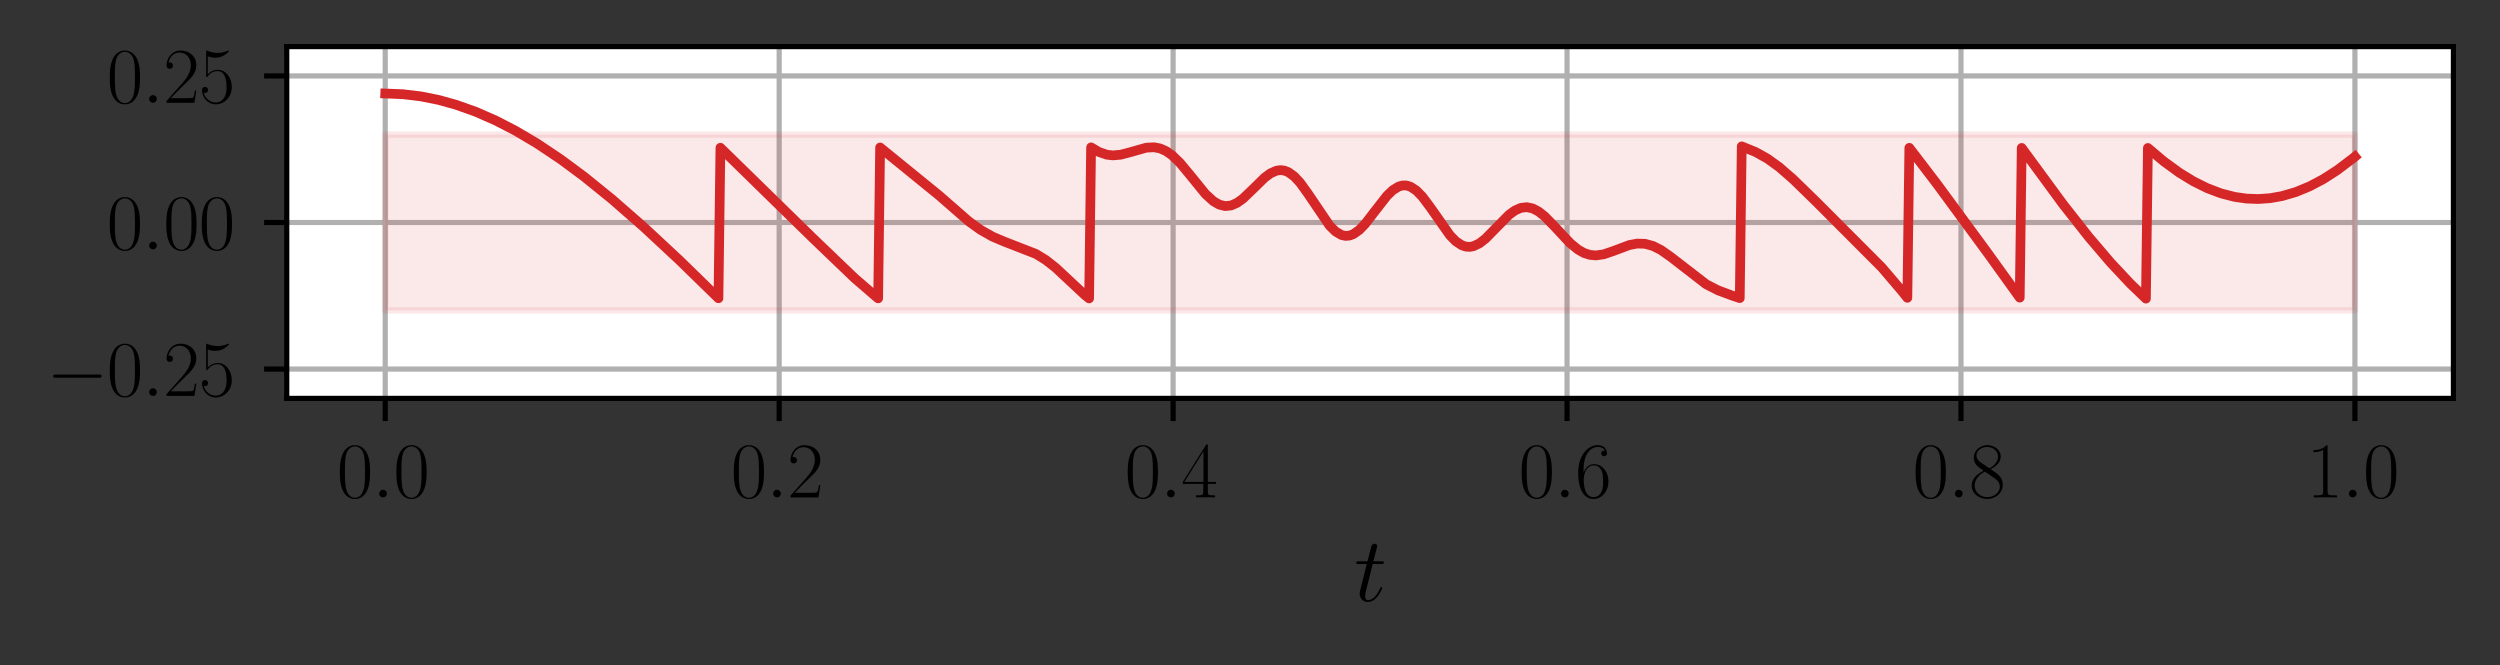 <?xml version="1.0" encoding="utf-8" standalone="no"?>
<!DOCTYPE svg PUBLIC "-//W3C//DTD SVG 1.1//EN"
  "http://www.w3.org/Graphics/SVG/1.1/DTD/svg11.dtd">
<svg height="102.785pt" version="1.1" viewBox="0 0 386.309 102.785" width="386.309pt" xmlns="http://www.w3.org/2000/svg" xmlns:xlink="http://www.w3.org/1999/xlink">
 <rect x="0" y="0" width="386.309" height="102.785" fill="#333333" stroke="none"/>
 <defs>
  <style type="text/css">*{stroke-linecap:butt;stroke-linejoin:round;}</style>
 </defs>
 <g id="figure_1">
  <g id="patch_1">
   <path d="M 0 102.785 
L 386.309 102.785 
L 386.309 0 
L 0 0 
z
" style="fill:none;"/>
  </g>
  <g id="axes_1">
   <g id="patch_2">
    <path d="M 44.309 61.56 
L 379.109 61.56 
L 379.109 7.2 
L 44.309 7.2 
z
" style="fill:#ffffff;"/>
   </g>
   <g id="matplotlib.axis_1">
    <g id="xtick_1">
     <g id="line2d_1">
      <path clip-path="url(#p47ba0e8e4b)" d="M 59.527 61.56 
L 59.527 7.2 
" style="fill:none;stroke:#b0b0b0;stroke-linecap:square;stroke-width:0.8;"/>
     </g>
     <g id="line2d_2">
      <defs>
       <path d="M 0 0 
L 0 3.5 
" id="m81781c65a8" style="stroke:#000000;stroke-width:0.8;"/>
      </defs>
      <g>
       <use style="stroke:#000000;stroke-width:0.8;" x="59.527" xlink:href="#m81781c65a8" y="61.56"/>
      </g>
     </g>
     <g id="text_1">
      <!-- $\mathdefault{0.0}$ -->
      <g transform="translate(52.048 76.862)scale(0.12 -0.12)">
       <defs>
        <path d="M 2688 2038 
C 2688 2430 2682 3099 2413 3613 
C 2176 4063 1798 4224 1466 4224 
C 1158 4224 768 4082 525 3620 
C 269 3137 243 2539 243 2038 
C 243 1671 250 1112 448 623 
C 723 -39 1216 -128 1466 -128 
C 1760 -128 2208 -7 2470 604 
C 2662 1048 2688 1568 2688 2038 
z
M 1466 -26 
C 1056 -26 813 328 723 816 
C 653 1196 653 1749 653 2109 
C 653 2604 653 3015 736 3407 
C 858 3954 1216 4121 1466 4121 
C 1728 4121 2067 3947 2189 3420 
C 2272 3054 2278 2623 2278 2109 
C 2278 1691 2278 1176 2202 797 
C 2067 96 1690 -26 1466 -26 
z
" id="CMR17-30" transform="scale(0.016)"/>
        <path d="M 1178 307 
C 1178 492 1024 620 870 620 
C 685 620 557 467 557 313 
C 557 128 710 0 864 0 
C 1050 0 1178 153 1178 307 
z
" id="CMMI12-3a" transform="scale(0.016)"/>
       </defs>
       <use transform="scale(0.996)" xlink:href="#CMR17-30"/>
       <use transform="translate(45.69 0)scale(0.996)" xlink:href="#CMMI12-3a"/>
       <use transform="translate(72.788 0)scale(0.996)" xlink:href="#CMR17-30"/>
      </g>
     </g>
    </g>
    <g id="xtick_2">
     <g id="line2d_3">
      <path clip-path="url(#p47ba0e8e4b)" d="M 120.4 61.56 
L 120.4 7.2 
" style="fill:none;stroke:#b0b0b0;stroke-linecap:square;stroke-width:0.8;"/>
     </g>
     <g id="line2d_4">
      <g>
       <use style="stroke:#000000;stroke-width:0.8;" x="120.4" xlink:href="#m81781c65a8" y="61.56"/>
      </g>
     </g>
     <g id="text_2">
      <!-- $\mathdefault{0.2}$ -->
      <g transform="translate(112.921 76.862)scale(0.12 -0.12)">
       <defs>
        <path d="M 2669 990 
L 2554 990 
C 2490 537 2438 460 2413 422 
C 2381 371 1920 371 1830 371 
L 602 371 
C 832 620 1280 1073 1824 1596 
C 2214 1966 2669 2400 2669 3033 
C 2669 3788 2067 4224 1395 4224 
C 691 4224 262 3603 262 3027 
C 262 2777 448 2745 525 2745 
C 589 2745 781 2783 781 3007 
C 781 3206 614 3264 525 3264 
C 486 3264 448 3257 422 3244 
C 544 3788 915 4057 1306 4057 
C 1862 4057 2227 3616 2227 3033 
C 2227 2477 1901 1998 1536 1583 
L 262 147 
L 262 0 
L 2515 0 
L 2669 990 
z
" id="CMR17-32" transform="scale(0.016)"/>
       </defs>
       <use transform="scale(0.996)" xlink:href="#CMR17-30"/>
       <use transform="translate(45.69 0)scale(0.996)" xlink:href="#CMMI12-3a"/>
       <use transform="translate(72.788 0)scale(0.996)" xlink:href="#CMR17-32"/>
      </g>
     </g>
    </g>
    <g id="xtick_3">
     <g id="line2d_5">
      <path clip-path="url(#p47ba0e8e4b)" d="M 181.273 61.56 
L 181.273 7.2 
" style="fill:none;stroke:#b0b0b0;stroke-linecap:square;stroke-width:0.8;"/>
     </g>
     <g id="line2d_6">
      <g>
       <use style="stroke:#000000;stroke-width:0.8;" x="181.273" xlink:href="#m81781c65a8" y="61.56"/>
      </g>
     </g>
     <g id="text_3">
      <!-- $\mathdefault{0.4}$ -->
      <g transform="translate(173.794 76.862)scale(0.12 -0.12)">
       <defs>
        <path d="M 2150 4147 
C 2150 4281 2144 4288 2029 4288 
L 128 1254 
L 128 1088 
L 1779 1088 
L 1779 460 
C 1779 230 1766 166 1318 166 
L 1197 166 
L 1197 0 
C 1402 12 1747 12 1965 12 
C 2182 12 2528 12 2733 0 
L 2733 166 
L 2611 166 
C 2163 166 2150 230 2150 460 
L 2150 1088 
L 2803 1088 
L 2803 1254 
L 2150 1254 
L 2150 4147 
z
M 1798 3723 
L 1798 1254 
L 256 1254 
L 1798 3723 
z
" id="CMR17-34" transform="scale(0.016)"/>
       </defs>
       <use transform="scale(0.996)" xlink:href="#CMR17-30"/>
       <use transform="translate(45.69 0)scale(0.996)" xlink:href="#CMMI12-3a"/>
       <use transform="translate(72.788 0)scale(0.996)" xlink:href="#CMR17-34"/>
      </g>
     </g>
    </g>
    <g id="xtick_4">
     <g id="line2d_7">
      <path clip-path="url(#p47ba0e8e4b)" d="M 242.145 61.56 
L 242.145 7.2 
" style="fill:none;stroke:#b0b0b0;stroke-linecap:square;stroke-width:0.8;"/>
     </g>
     <g id="line2d_8">
      <g>
       <use style="stroke:#000000;stroke-width:0.8;" x="242.145" xlink:href="#m81781c65a8" y="61.56"/>
      </g>
     </g>
     <g id="text_4">
      <!-- $\mathdefault{0.6}$ -->
      <g transform="translate(234.667 76.862)scale(0.12 -0.12)">
       <defs>
        <path d="M 678 2198 
C 678 3712 1395 4076 1811 4076 
C 1946 4076 2272 4049 2400 3782 
C 2298 3782 2106 3782 2106 3558 
C 2106 3385 2246 3328 2336 3328 
C 2394 3328 2566 3353 2566 3571 
C 2566 3987 2246 4224 1805 4224 
C 1043 4224 243 3411 243 2011 
C 243 257 966 -128 1478 -128 
C 2099 -128 2688 431 2688 1295 
C 2688 2101 2170 2688 1517 2688 
C 1126 2688 838 2430 678 1979 
L 678 2198 
z
M 1478 25 
C 691 25 691 1212 691 1450 
C 691 1914 909 2585 1504 2585 
C 1613 2585 1926 2585 2138 2140 
C 2253 1889 2253 1624 2253 1302 
C 2253 954 2253 696 2118 438 
C 1978 173 1773 25 1478 25 
z
" id="CMR17-36" transform="scale(0.016)"/>
       </defs>
       <use transform="scale(0.996)" xlink:href="#CMR17-30"/>
       <use transform="translate(45.69 0)scale(0.996)" xlink:href="#CMMI12-3a"/>
       <use transform="translate(72.788 0)scale(0.996)" xlink:href="#CMR17-36"/>
      </g>
     </g>
    </g>
    <g id="xtick_5">
     <g id="line2d_9">
      <path clip-path="url(#p47ba0e8e4b)" d="M 303.018 61.56 
L 303.018 7.2 
" style="fill:none;stroke:#b0b0b0;stroke-linecap:square;stroke-width:0.8;"/>
     </g>
     <g id="line2d_10">
      <g>
       <use style="stroke:#000000;stroke-width:0.8;" x="303.018" xlink:href="#m81781c65a8" y="61.56"/>
      </g>
     </g>
     <g id="text_5">
      <!-- $\mathdefault{0.8}$ -->
      <g transform="translate(295.539 76.862)scale(0.12 -0.12)">
       <defs>
        <path d="M 1741 2289 
C 2144 2494 2554 2803 2554 3298 
C 2554 3884 1990 4224 1472 4224 
C 890 4224 378 3800 378 3215 
C 378 3054 416 2777 666 2533 
C 730 2469 998 2276 1171 2154 
C 883 2006 211 1652 211 945 
C 211 282 838 -128 1459 -128 
C 2144 -128 2720 366 2720 1022 
C 2720 1607 2330 1877 2074 2051 
L 1741 2289 
z
M 902 2855 
C 851 2887 595 3086 595 3388 
C 595 3781 998 4076 1459 4076 
C 1965 4076 2336 3716 2336 3298 
C 2336 2700 1670 2359 1638 2359 
C 1632 2359 1626 2359 1574 2398 
L 902 2855 
z
M 2080 1536 
C 2176 1466 2483 1253 2483 861 
C 2483 385 2010 25 1472 25 
C 890 25 448 443 448 951 
C 448 1459 838 1884 1280 2083 
L 2080 1536 
z
" id="CMR17-38" transform="scale(0.016)"/>
       </defs>
       <use transform="scale(0.996)" xlink:href="#CMR17-30"/>
       <use transform="translate(45.69 0)scale(0.996)" xlink:href="#CMMI12-3a"/>
       <use transform="translate(72.788 0)scale(0.996)" xlink:href="#CMR17-38"/>
      </g>
     </g>
    </g>
    <g id="xtick_6">
     <g id="line2d_11">
      <path clip-path="url(#p47ba0e8e4b)" d="M 363.891 61.56 
L 363.891 7.2 
" style="fill:none;stroke:#b0b0b0;stroke-linecap:square;stroke-width:0.8;"/>
     </g>
     <g id="line2d_12">
      <g>
       <use style="stroke:#000000;stroke-width:0.8;" x="363.891" xlink:href="#m81781c65a8" y="61.56"/>
      </g>
     </g>
     <g id="text_6">
      <!-- $\mathdefault{1.0}$ -->
      <g transform="translate(356.412 76.862)scale(0.12 -0.12)">
       <defs>
        <path d="M 1702 4083 
C 1702 4217 1696 4224 1606 4224 
C 1357 3927 979 3833 621 3820 
C 602 3820 570 3820 563 3808 
C 557 3795 557 3782 557 3648 
C 755 3648 1088 3686 1344 3839 
L 1344 467 
C 1344 243 1331 166 781 166 
L 589 166 
L 589 0 
C 896 6 1216 12 1523 12 
C 1830 12 2150 6 2458 0 
L 2458 166 
L 2266 166 
C 1715 166 1702 236 1702 467 
L 1702 4083 
z
" id="CMR17-31" transform="scale(0.016)"/>
       </defs>
       <use transform="scale(0.996)" xlink:href="#CMR17-31"/>
       <use transform="translate(45.69 0)scale(0.996)" xlink:href="#CMMI12-3a"/>
       <use transform="translate(72.788 0)scale(0.996)" xlink:href="#CMR17-30"/>
      </g>
     </g>
    </g>
    <g id="text_7">
     <!-- $t$ -->
     <g transform="translate(209.243 92.873)scale(0.14 -0.14)">
      <defs>
       <path d="M 1286 2566 
L 1875 2566 
C 1997 2566 2061 2566 2061 2681 
C 2061 2752 2022 2752 1894 2752 
L 1331 2752 
L 1568 3664 
C 1594 3752 1594 3764 1594 3808 
C 1594 3910 1510 3968 1427 3968 
C 1376 3968 1229 3948 1178 3746 
L 928 2752 
L 326 2752 
C 198 2752 141 2752 141 2630 
C 141 2566 186 2566 307 2566 
L 877 2566 
L 454 881 
C 403 657 384 593 384 510 
C 384 210 595 -64 954 -64 
C 1600 -64 1946 868 1946 913 
C 1946 951 1920 970 1882 970 
C 1869 970 1843 970 1830 944 
C 1824 938 1818 932 1773 830 
C 1638 510 1344 64 973 64 
C 781 64 768 223 768 364 
C 768 370 768 491 787 568 
L 1286 2566 
z
" id="CMMI12-74" transform="scale(0.016)"/>
      </defs>
      <use transform="scale(0.996)" xlink:href="#CMMI12-74"/>
     </g>
    </g>
   </g>
   <g id="matplotlib.axis_2">
    <g id="ytick_1">
     <g id="line2d_13">
      <path clip-path="url(#p47ba0e8e4b)" d="M 44.309 57.03 
L 379.109 57.03 
" style="fill:none;stroke:#b0b0b0;stroke-linecap:square;stroke-width:0.8;"/>
     </g>
     <g id="line2d_14">
      <defs>
       <path d="M 0 0 
L -3.5 0 
" id="m134bdc314f" style="stroke:#000000;stroke-width:0.8;"/>
      </defs>
      <g>
       <use style="stroke:#000000;stroke-width:0.8;" x="44.309" xlink:href="#m134bdc314f" y="57.03"/>
      </g>
     </g>
     <g id="text_8">
      <!-- $\mathdefault{−0.25}$ -->
      <g transform="translate(7.2 61.181)scale(0.12 -0.12)">
       <defs>
        <path d="M 4218 1472 
C 4326 1472 4442 1472 4442 1600 
C 4442 1728 4326 1728 4218 1728 
L 755 1728 
C 646 1728 531 1728 531 1600 
C 531 1472 646 1472 755 1472 
L 4218 1472 
z
" id="CMSY10-0" transform="scale(0.016)"/>
        <path d="M 730 3750 
C 794 3724 1056 3641 1325 3641 
C 1920 3641 2246 3961 2432 4140 
C 2432 4191 2432 4224 2394 4224 
C 2387 4224 2374 4224 2323 4198 
C 2099 4102 1837 4032 1517 4032 
C 1325 4032 1037 4055 723 4191 
C 653 4224 640 4224 634 4224 
C 602 4224 595 4217 595 4090 
L 595 2231 
C 595 2113 595 2080 659 2080 
C 691 2080 704 2093 736 2139 
C 941 2435 1222 2560 1542 2560 
C 1766 2560 2246 2415 2246 1293 
C 2246 1087 2246 716 2054 422 
C 1894 159 1645 25 1370 25 
C 947 25 518 319 403 812 
C 429 806 480 793 506 793 
C 589 793 749 838 749 1036 
C 749 1209 627 1280 506 1280 
C 358 1280 262 1190 262 1011 
C 262 454 704 -128 1382 -128 
C 2042 -128 2669 441 2669 1267 
C 2669 2054 2170 2662 1549 2662 
C 1222 2662 947 2540 730 2304 
L 730 3750 
z
" id="CMR17-35" transform="scale(0.016)"/>
       </defs>
       <use transform="scale(0.996)" xlink:href="#CMSY10-0"/>
       <use transform="translate(77.487 0)scale(0.996)" xlink:href="#CMR17-30"/>
       <use transform="translate(123.178 0)scale(0.996)" xlink:href="#CMMI12-3a"/>
       <use transform="translate(150.275 0)scale(0.996)" xlink:href="#CMR17-32"/>
       <use transform="translate(195.966 0)scale(0.996)" xlink:href="#CMR17-35"/>
      </g>
     </g>
    </g>
    <g id="ytick_2">
     <g id="line2d_15">
      <path clip-path="url(#p47ba0e8e4b)" d="M 44.309 34.38 
L 379.109 34.38 
" style="fill:none;stroke:#b0b0b0;stroke-linecap:square;stroke-width:0.8;"/>
     </g>
     <g id="line2d_16">
      <g>
       <use style="stroke:#000000;stroke-width:0.8;" x="44.309" xlink:href="#m134bdc314f" y="34.38"/>
      </g>
     </g>
     <g id="text_9">
      <!-- $\mathdefault{0.00}$ -->
      <g transform="translate(16.498 38.531)scale(0.12 -0.12)">
       <use transform="scale(0.996)" xlink:href="#CMR17-30"/>
       <use transform="translate(45.69 0)scale(0.996)" xlink:href="#CMMI12-3a"/>
       <use transform="translate(72.788 0)scale(0.996)" xlink:href="#CMR17-30"/>
       <use transform="translate(118.478 0)scale(0.996)" xlink:href="#CMR17-30"/>
      </g>
     </g>
    </g>
    <g id="ytick_3">
     <g id="line2d_17">
      <path clip-path="url(#p47ba0e8e4b)" d="M 44.309 11.73 
L 379.109 11.73 
" style="fill:none;stroke:#b0b0b0;stroke-linecap:square;stroke-width:0.8;"/>
     </g>
     <g id="line2d_18">
      <g>
       <use style="stroke:#000000;stroke-width:0.8;" x="44.309" xlink:href="#m134bdc314f" y="11.73"/>
      </g>
     </g>
     <g id="text_10">
      <!-- $\mathdefault{0.25}$ -->
      <g transform="translate(16.498 15.881)scale(0.12 -0.12)">
       <use transform="scale(0.996)" xlink:href="#CMR17-30"/>
       <use transform="translate(45.69 0)scale(0.996)" xlink:href="#CMMI12-3a"/>
       <use transform="translate(72.788 0)scale(0.996)" xlink:href="#CMR17-32"/>
       <use transform="translate(118.478 0)scale(0.996)" xlink:href="#CMR17-35"/>
      </g>
     </g>
    </g>
   </g>
   <g id="PolyCollection_1">
    <defs>
     <path d="M 59.527 -81.995 
L 59.527 -54.815 
L 363.891 -54.815 
L 363.891 -81.995 
L 363.891 -81.995 
L 59.527 -81.995 
z
" id="mc1c791939e" style="stroke:#d62728;stroke-opacity:0.1;"/>
    </defs>
    <g clip-path="url(#p47ba0e8e4b)">
     <use style="fill:#d62728;fill-opacity:0.1;stroke:#d62728;stroke-opacity:0.1;" x="0" xlink:href="#mc1c791939e" y="102.785"/>
    </g>
   </g>
   <g id="line2d_19">
    <path clip-path="url(#p47ba0e8e4b)" d="M 59.527 14.448 
L 62.269 14.558 
L 65.011 14.888 
L 67.753 15.435 
L 70.495 16.196 
L 73.542 17.284 
L 76.589 18.619 
L 79.635 20.19 
L 82.987 22.172 
L 86.643 24.616 
L 90.299 27.327 
L 94.564 30.782 
L 99.439 35.043 
L 104.923 40.146 
L 111.016 46.087 
L 111.321 22.832 
L 125.64 36.827 
L 132.038 42.963 
L 135.39 45.853 
L 135.694 46.101 
L 135.999 22.79 
L 145.139 30.225 
L 149.709 34.214 
L 151.537 35.527 
L 153.365 36.562 
L 155.193 37.339 
L 160.068 39.233 
L 161.591 40.168 
L 163.115 41.362 
L 165.247 43.356 
L 167.685 45.628 
L 168.294 46.11 
L 168.599 22.774 
L 169.817 23.49 
L 171.036 23.905 
L 171.95 24.012 
L 173.169 23.91 
L 174.692 23.507 
L 177.129 22.818 
L 178.348 22.758 
L 179.262 22.937 
L 180.176 23.339 
L 181.09 23.971 
L 182.309 25.14 
L 183.832 26.972 
L 186.269 29.969 
L 187.488 31.085 
L 188.402 31.619 
L 189.316 31.845 
L 190.23 31.752 
L 191.144 31.356 
L 192.058 30.703 
L 193.581 29.247 
L 195.409 27.454 
L 196.323 26.78 
L 197.237 26.375 
L 197.847 26.287 
L 198.456 26.359 
L 199.065 26.594 
L 199.979 27.248 
L 200.893 28.228 
L 202.112 29.919 
L 205.463 34.873 
L 206.377 35.774 
L 207.291 36.314 
L 207.901 36.451 
L 208.51 36.406 
L 209.119 36.183 
L 210.033 35.541 
L 210.947 34.596 
L 212.471 32.62 
L 214.299 30.274 
L 215.213 29.389 
L 216.127 28.823 
L 216.736 28.654 
L 217.345 28.662 
L 217.955 28.849 
L 218.869 29.449 
L 219.783 30.386 
L 221.002 32.014 
L 224.048 36.356 
L 224.962 37.285 
L 225.876 37.894 
L 226.486 38.103 
L 227.095 38.15 
L 227.704 38.038 
L 228.618 37.599 
L 229.532 36.89 
L 231.056 35.341 
L 233.188 33.181 
L 234.102 32.52 
L 235.016 32.118 
L 235.93 32.012 
L 236.844 32.211 
L 237.758 32.695 
L 238.672 33.418 
L 240.196 34.976 
L 242.633 37.582 
L 243.852 38.574 
L 244.766 39.089 
L 245.68 39.386 
L 246.594 39.47 
L 247.812 39.298 
L 249.336 38.778 
L 251.773 37.863 
L 252.992 37.635 
L 254.21 37.674 
L 255.429 38.009 
L 256.648 38.623 
L 258.171 39.694 
L 263.655 43.932 
L 265.483 44.864 
L 267.616 45.659 
L 268.834 46.067 
L 269.139 22.617 
L 271.272 23.485 
L 273.1 24.504 
L 274.928 25.822 
L 277.06 27.675 
L 280.716 31.237 
L 290.771 41.315 
L 293.817 44.884 
L 294.731 46.018 
L 295.036 22.845 
L 299.301 28.421 
L 307.223 39.212 
L 312.097 45.992 
L 312.402 22.86 
L 318.8 31.575 
L 322.761 36.611 
L 326.112 40.545 
L 329.159 43.799 
L 331.596 46.145 
L 331.901 22.865 
L 334.338 24.922 
L 336.775 26.696 
L 338.908 28.001 
L 341.041 29.063 
L 343.173 29.873 
L 345.306 30.424 
L 347.134 30.686 
L 348.962 30.753 
L 350.79 30.624 
L 352.618 30.3 
L 354.751 29.678 
L 356.884 28.799 
L 359.016 27.671 
L 361.149 26.302 
L 363.586 24.46 
L 363.891 24.21 
L 363.891 24.21 
" style="fill:none;stroke:#d62728;stroke-linecap:square;stroke-width:1.5;"/>
   </g>
   <g id="patch_3">
    <path d="M 44.309 61.56 
L 44.309 7.2 
" style="fill:none;stroke:#000000;stroke-linecap:square;stroke-linejoin:miter;stroke-width:0.8;"/>
   </g>
   <g id="patch_4">
    <path d="M 379.109 61.56 
L 379.109 7.2 
" style="fill:none;stroke:#000000;stroke-linecap:square;stroke-linejoin:miter;stroke-width:0.8;"/>
   </g>
   <g id="patch_5">
    <path d="M 44.309 61.56 
L 379.109 61.56 
" style="fill:none;stroke:#000000;stroke-linecap:square;stroke-linejoin:miter;stroke-width:0.8;"/>
   </g>
   <g id="patch_6">
    <path d="M 44.309 7.2 
L 379.109 7.2 
" style="fill:none;stroke:#000000;stroke-linecap:square;stroke-linejoin:miter;stroke-width:0.8;"/>
   </g>
  </g>
 </g>
 <defs>
  <clipPath id="p47ba0e8e4b">
   <rect height="54.36" width="334.8" x="44.309" y="7.2"/>
  </clipPath>
 </defs>
</svg>
